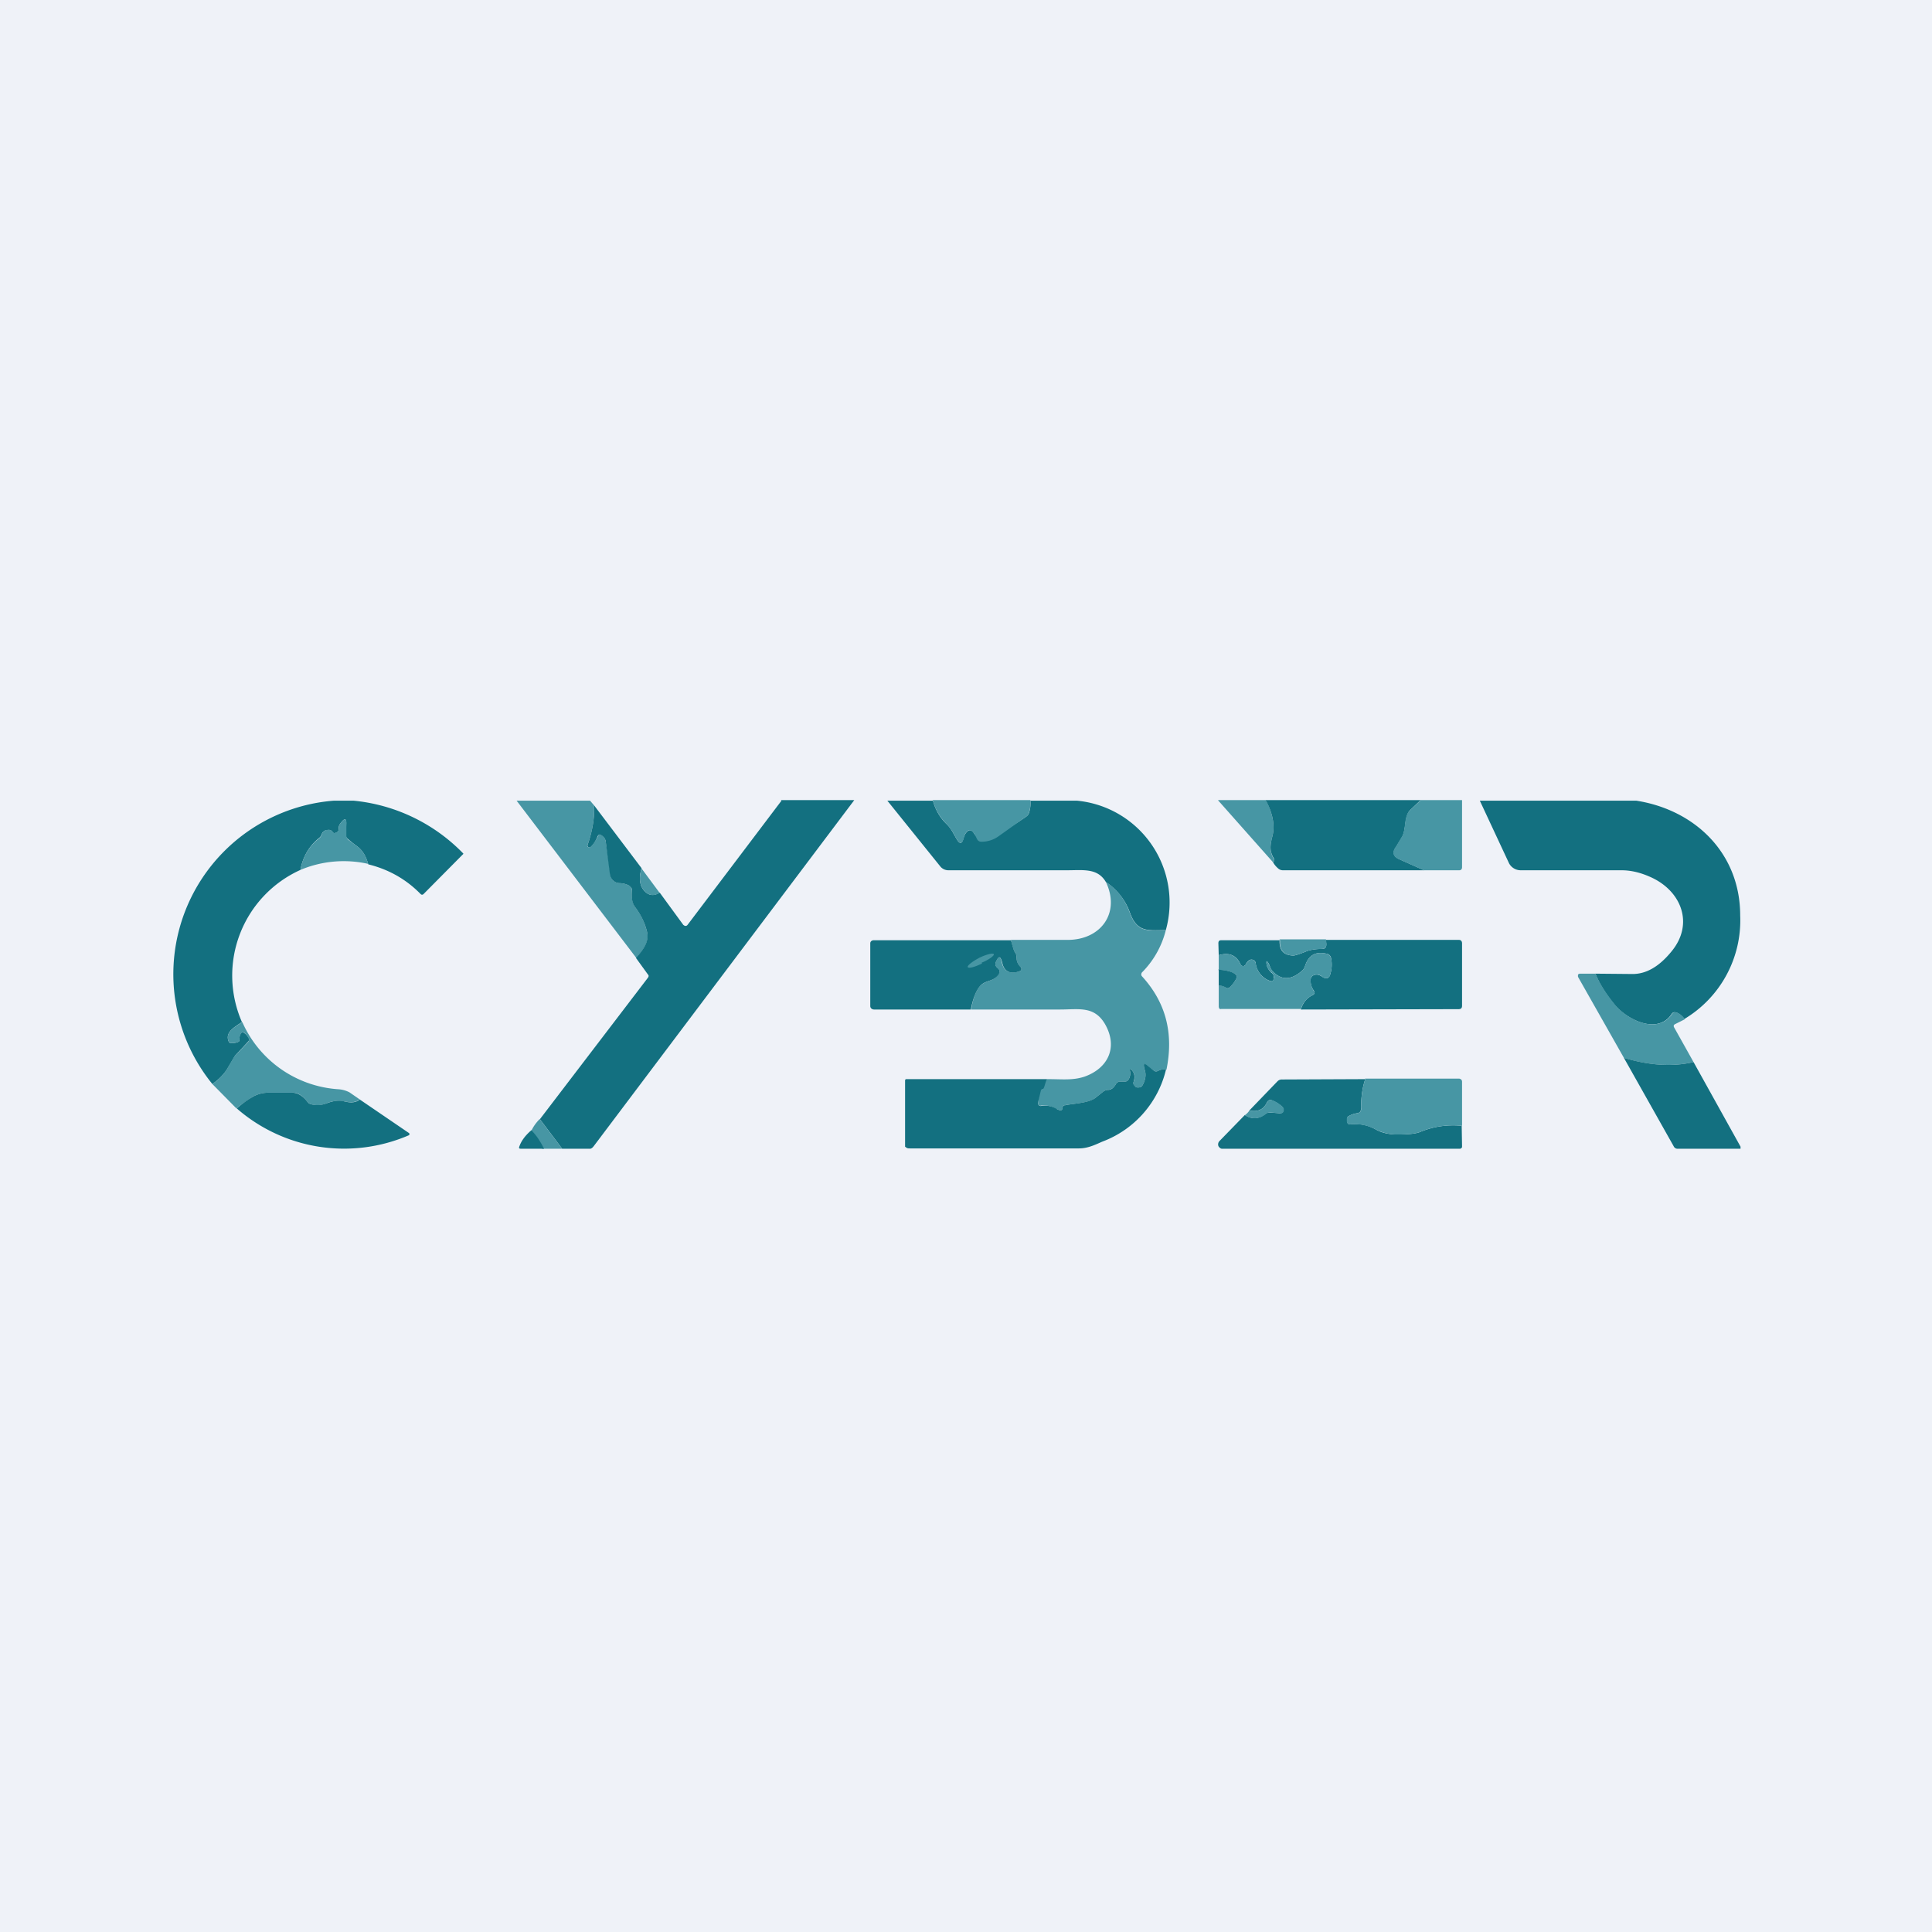 <?xml version="1.0" encoding="UTF-8"?>
<!-- generated by Finnhub -->
<svg viewBox="0 0 55.5 55.5" xmlns="http://www.w3.org/2000/svg">
<path d="M 0,0 H 55.5 V 55.5 H 0 Z" fill="rgb(239, 242, 248)"/>
<path d="M 34.99,22.985 H 36.37 C 36.57,23.4 36.63,23.73 36.55,24.03 C 36.48,24.3 36.47,24.46 36.59,24.67 L 36.6,24.7 V 24.74 A 0.1,0.1 0 0,1 36.57,24.77 L 35,23 Z" fill="rgb(71, 150, 164)"/>
<path d="M 36.36,22.985 H 40.81 L 40.51,23.27 A 0.33,0.33 0 0,0 40.43,23.4 C 40.35,23.6 40.38,23.81 40.29,24.02 L 40.11,24.32 C 39.99,24.48 40.02,24.6 40.19,24.68 L 40.91,25 H 36.85 A 0.2,0.2 0 0,1 36.72,24.95 A 0.65,0.65 0 0,1 36.57,24.77 A 0.1,0.1 0 0,0 36.6,24.74 V 24.67 C 36.47,24.46 36.48,24.3 36.55,24.03 C 36.63,23.73 36.57,23.39 36.37,23 Z" fill="rgb(19, 112, 128)"/>
<path d="M 40.8,22.985 H 42 V 24.91 C 42,24.97 41.97,25 41.92,25 H 40.9 L 40.18,24.68 C 40.01,24.6 39.98,24.48 40.1,24.32 L 40.28,24.02 C 40.38,23.82 40.34,23.6 40.42,23.4 A 0.33,0.33 0 0,1 40.51,23.27 L 40.8,23 Z" fill="rgb(71, 150, 164)"/>
<path d="M 36.76,26.985 C 36.74,27.3 36.87,27.44 37.15,27.45 C 37.2,27.45 37.33,27.41 37.55,27.32 C 37.67,27.28 37.81,27.26 37.98,27.26 C 38.09,27.26 38.13,27.18 38.08,27 H 41.91 C 41.97,27 42,27.04 42,27.1 V 28.89 C 42,28.96 41.97,28.99 41.9,28.99 L 37.37,29 C 37.43,28.8 37.54,28.67 37.7,28.59 C 37.77,28.56 37.78,28.51 37.73,28.44 A 0.46,0.46 0 0,1 37.65,28.15 C 37.65,28.08 37.69,28.03 37.75,28.01 C 37.84,27.98 37.92,28.01 38,28.07 L 38.06,28.1 H 38.12 C 38.14,28.1 38.16,28.08 38.18,28.06 A 0.15,0.15 0 0,0 38.21,28 A 0.92,0.92 0 0,0 38.24,27.54 C 38.23,27.46 38.18,27.41 38.12,27.4 C 37.79,27.32 37.59,27.44 37.49,27.75 A 0.28,0.28 0 0,1 37.41,27.88 C 37.1,28.16 36.81,28.17 36.56,27.9 A 0.34,0.34 0 0,1 36.48,27.76 A 0.52,0.52 0 0,0 36.42,27.64 C 36.39,27.6 36.38,27.6 36.38,27.66 C 36.39,27.78 36.44,27.86 36.52,27.94 C 36.55,27.96 36.58,27.99 36.59,28.04 V 28.13 C 36.57,28.18 36.53,28.2 36.49,28.18 A 0.62,0.62 0 0,1 36.07,27.66 A 0.12,0.12 0 0,0 36.04,27.6 A 0.1,0.1 0 0,0 35.98,27.57 C 35.91,27.55 35.84,27.6 35.78,27.71 C 35.78,27.73 35.76,27.74 35.75,27.74 A 0.07,0.07 0 0,1 35.67,27.74 A 0.09,0.09 0 0,1 35.64,27.71 C 35.52,27.44 35.31,27.35 35.01,27.44 L 35,27.1 C 35,27.04 35.02,27.01 35.08,27.01 H 36.77 Z" fill="rgb(19, 112, 128)"/>
<path d="M 36.76,26.985 H 38.09 C 38.13,27.18 38.09,27.26 37.98,27.26 C 37.81,27.26 37.67,27.28 37.55,27.32 C 37.33,27.41 37.2,27.45 37.15,27.45 C 36.87,27.44 36.75,27.29 36.77,27 Z" fill="rgb(71, 150, 164)"/>
<path d="M 37.36,28.985 H 35.08 C 35.03,29 35.01,28.96 35.01,28.9 V 28.32 C 35.08,28.31 35.15,28.32 35.21,28.37 C 35.26,28.4 35.31,28.39 35.34,28.35 A 0.9,0.9 0 0,0 35.51,28.12 C 35.54,28.06 35.53,28.02 35.48,27.98 A 0.72,0.72 0 0,0 35.01,27.88 V 27.44 C 35.31,27.35 35.51,27.44 35.64,27.71 L 35.67,27.74 L 35.71,27.75 H 35.75 L 35.78,27.71 C 35.84,27.61 35.91,27.55 35.98,27.57 A 0.1,0.1 0 0,1 36.04,27.6 L 36.07,27.66 C 36.11,27.92 36.25,28.09 36.48,28.18 C 36.53,28.2 36.57,28.18 36.58,28.13 A 0.13,0.13 0 0,0 36.59,28.03 A 0.22,0.22 0 0,0 36.52,27.93 A 0.37,0.37 0 0,1 36.38,27.66 C 36.38,27.6 36.39,27.6 36.42,27.64 L 36.48,27.76 C 36.5,27.81 36.52,27.86 36.56,27.9 C 36.81,28.17 37.1,28.16 37.41,27.88 A 0.28,0.28 0 0,0 37.49,27.75 C 37.59,27.44 37.79,27.32 38.12,27.4 C 38.18,27.41 38.22,27.46 38.24,27.54 C 38.27,27.69 38.26,27.84 38.21,28 C 38.21,28.03 38.19,28.05 38.18,28.06 A 0.13,0.13 0 0,1 38.12,28.1 H 38.06 A 0.13,0.13 0 0,1 38,28.07 C 37.92,28 37.84,27.98 37.75,28.01 C 37.69,28.03 37.65,28.08 37.65,28.15 C 37.65,28.27 37.68,28.36 37.73,28.45 C 37.78,28.51 37.77,28.55 37.7,28.59 A 0.62,0.62 0 0,0 37.37,29 Z" fill="rgb(71, 150, 164)"/>
<path d="M 34.99,27.855 C 35.21,27.87 35.37,27.9 35.48,27.98 C 35.53,28.02 35.54,28.06 35.51,28.12 A 0.91,0.91 0 0,1 35.34,28.35 C 35.3,28.39 35.26,28.4 35.21,28.37 A 0.29,0.29 0 0,0 35.01,28.32 V 27.87 Z M 42.52,23 H 47 C 48.68,23.26 49.99,24.5 49.99,26.3 A 3.3,3.3 0 0,1 48.39,29.27 C 48.31,29.17 48.22,29.1 48.13,29.08 A 0.1,0.1 0 0,0 48.02,29.13 C 47.62,29.73 46.75,29.3 46.39,28.87 C 46.14,28.57 45.95,28.27 45.83,27.97 L 46.9,27.98 C 47.28,27.98 47.65,27.78 48.01,27.34 C 48.68,26.54 48.3,25.57 47.38,25.18 C 47.15,25.08 46.88,25 46.58,25 H 43.68 A 0.38,0.38 0 0,1 43.35,24.8 L 42.51,23 Z" fill="rgb(19, 112, 128)"/>
<path d="M 45.83,27.965 C 45.96,28.27 46.15,28.56 46.4,28.87 C 46.76,29.3 47.62,29.73 48.03,29.13 A 0.1,0.1 0 0,1 48.14,29.08 C 48.24,29.1 48.32,29.17 48.4,29.28 L 48.12,29.42 C 48.08,29.44 48.07,29.47 48.09,29.51 L 48.65,30.51 C 48.05,30.65 47.38,30.61 46.65,30.39 L 45.33,28.06 V 28 L 45.35,27.98 L 45.38,27.97 H 45.84 Z" fill="rgb(71, 150, 164)"/>
<path d="M 46.64,30.385 C 47.38,30.61 48.05,30.65 48.65,30.51 L 50,32.94 V 33 H 48.19 A 0.12,0.12 0 0,1 48.08,32.93 L 46.65,30.39 Z M 25.49,23 H 26.8 C 26.87,23.26 27,23.49 27.2,23.68 C 27.34,23.82 27.38,23.94 27.48,24.1 C 27.57,24.26 27.64,24.25 27.68,24.07 L 27.72,23.97 C 27.82,23.81 27.91,23.81 28,23.97 C 28.2,24.23 28.8,23.94 29.49,23.45 A 0.2,0.2 0 0,0 29.56,23.35 A 0.9,0.9 0 0,0 29.6,23 H 30.93 A 2.94,2.94 0 0,1 33.49,26.72 C 32.99,26.72 32.67,26.8 32.46,26.22 A 1.76,1.76 0 0,0 31.77,25.34 C 31.53,24.93 31.12,25 30.65,25 H 27.24 A 0.3,0.3 0 0,1 27.02,24.9 L 25.49,23 Z" fill="rgb(19, 112, 128)"/>
<path d="M 26.79,22.985 H 29.6 A 0.9,0.9 0 0,1 29.56,23.34 A 0.2,0.2 0 0,1 29.49,23.45 L 28.69,24.02 A 0.83,0.83 0 0,1 28.19,24.18 A 0.13,0.13 0 0,1 28.07,24.11 L 28,23.97 C 27.9,23.81 27.81,23.81 27.72,23.97 A 0.44,0.44 0 0,0 27.69,24.07 C 27.64,24.25 27.57,24.26 27.48,24.1 C 27.38,23.94 27.34,23.82 27.2,23.68 C 27,23.48 26.87,23.26 26.8,23 Z M 31.77,25.34 C 32.09,25.54 32.32,25.84 32.46,26.23 C 32.67,26.8 32.98,26.73 33.49,26.72 A 2.62,2.62 0 0,1 32.8,27.94 C 32.78,27.98 32.78,28.01 32.8,28.04 C 33.49,28.79 33.72,29.68 33.51,30.72 A 0.46,0.46 0 0,0 33.25,30.77 A 0.1,0.1 0 0,1 33.14,30.75 A 2.96,2.96 0 0,1 33,30.65 C 32.87,30.52 32.83,30.55 32.88,30.72 C 32.93,30.86 32.91,31.01 32.83,31.16 A 0.14,0.14 0 0,1 32.7,31.24 A 0.15,0.15 0 0,1 32.59,31.2 A 0.1,0.1 0 0,1 32.56,31.09 C 32.62,30.95 32.6,30.84 32.51,30.74 C 32.47,30.69 32.45,30.7 32.46,30.76 C 32.48,30.86 32.46,30.94 32.42,31.01 A 0.12,0.12 0 0,1 32.3,31.07 H 32.15 A 0.19,0.19 0 0,0 32.04,31.17 A 0.27,0.27 0 0,1 31.82,31.31 A 0.25,0.25 0 0,0 31.69,31.36 L 31.49,31.52 C 31.31,31.69 30.84,31.7 30.59,31.75 C 30.54,31.75 30.52,31.79 30.52,31.85 C 30.52,31.91 30.46,31.91 30.36,31.86 H 30.34 A 0.64,0.64 0 0,0 29.91,31.76 A 0.07,0.07 0 0,1 29.82,31.71 V 31.67 L 29.9,31.1 C 29.9,31.07 29.93,31.05 29.96,31.05 C 30,31.05 30.04,31.03 30.08,31 C 30.52,31 30.81,31.04 31.15,30.93 C 31.83,30.69 32.12,30.09 31.75,29.43 C 31.44,28.89 31,29 30.45,29 H 27.9 C 27.93,28.77 28.03,28.43 28.18,28.3 C 28.35,28.15 28.54,28.2 28.68,27.99 C 28.73,27.92 28.72,27.86 28.66,27.81 C 28.59,27.75 28.58,27.7 28.61,27.63 C 28.68,27.46 28.74,27.46 28.78,27.65 C 28.84,27.91 29.01,27.99 29.29,27.9 C 29.3,27.9 29.31,27.9 29.32,27.88 A 0.07,0.07 0 0,0 29.34,27.81 A 0.07,0.07 0 0,0 29.32,27.78 A 0.37,0.37 0 0,1 29.2,27.49 C 29.2,27.45 29.19,27.4 29.16,27.36 C 29.11,27.3 29.06,27.08 29.04,27 H 30.67 C 31.63,27 32.19,26.22 31.77,25.34 Z" fill="rgb(71, 150, 164)"/>
<path d="M 29.03,26.985 C 29.07,27.08 29.11,27.3 29.16,27.36 C 29.19,27.4 29.2,27.45 29.2,27.49 C 29.2,27.61 29.24,27.7 29.32,27.78 A 0.07,0.07 0 0,1 29.34,27.85 A 0.07,0.07 0 0,1 29.29,27.9 C 29.01,28 28.84,27.9 28.79,27.65 C 28.74,27.46 28.69,27.45 28.61,27.63 C 28.58,27.7 28.59,27.75 28.66,27.81 C 28.72,27.86 28.73,27.91 28.69,27.99 C 28.54,28.2 28.35,28.15 28.19,28.29 C 28.03,28.43 27.93,28.77 27.89,29 H 25.11 C 25.05,29 25,28.96 25,28.9 V 27.1 C 25,27.04 25.05,27.01 25.1,27.01 H 29.04 Z" fill="rgb(19, 112, 128)"/>
<path d="M 28.2,27.655 C 28.41,27.57 28.57,27.45 28.55,27.41 C 28.53,27.37 28.35,27.41 28.14,27.51 C 27.93,27.62 27.78,27.74 27.8,27.78 C 27.82,27.83 28,27.78 28.21,27.68 Z" fill="rgb(71, 150, 164)"/>
<path d="M 33.5,30.705 A 2.94,2.94 0 0,1 31.68,32.79 C 31.53,32.85 31.28,32.99 31,32.99 H 26.14 C 26.08,32.99 26.06,32.99 26,32.94 V 31.04 C 26,31.02 26.01,31 26.04,31 H 30.08 C 30.04,31.03 30,31.28 29.96,31.28 C 29.93,31.28 29.91,31.3 29.9,31.33 L 29.82,31.67 A 0.08,0.08 0 0,0 29.91,31.77 A 0.64,0.64 0 0,1 30.36,31.86 C 30.46,31.91 30.51,31.91 30.52,31.85 C 30.52,31.79 30.54,31.75 30.6,31.75 C 30.83,31.7 31.3,31.69 31.49,31.52 L 31.69,31.36 A 0.25,0.25 0 0,1 31.82,31.31 C 31.92,31.31 31.99,31.25 32.04,31.17 A 0.19,0.19 0 0,1 32.15,31.07 H 32.3 A 0.12,0.12 0 0,0 32.42,31.01 A 0.33,0.33 0 0,0 32.46,30.76 C 32.45,30.7 32.46,30.69 32.51,30.74 C 32.6,30.84 32.61,30.95 32.56,31.09 A 0.1,0.1 0 0,0 32.59,31.19 C 32.62,31.23 32.65,31.24 32.69,31.24 C 32.76,31.24 32.8,31.22 32.83,31.16 C 32.91,31.01 32.93,30.86 32.88,30.72 C 32.83,30.54 32.87,30.52 33,30.64 L 33.14,30.75 A 0.1,0.1 0 0,0 33.25,30.77 C 33.35,30.72 33.43,30.71 33.51,30.72 Z M 9.6,23 H 10.15 A 5.07,5.07 0 0,1 13.31,24.52 V 24.53 L 12.17,25.68 C 12.14,25.71 12.11,25.71 12.08,25.68 C 11.66,25.25 11.15,24.97 10.58,24.83 C 10.51,24.6 10.43,24.43 10.23,24.29 A 3.18,3.18 0 0,1 9.96,24.07 A 0.16,0.16 0 0,1 9.94,24.01 V 23.75 C 9.97,23.49 9.91,23.47 9.76,23.68 A 0.25,0.25 0 0,0 9.73,23.83 A 0.1,0.1 0 0,1 9.68,23.91 C 9.62,23.94 9.58,23.94 9.56,23.91 A 0.14,0.14 0 0,0 9.46,23.84 C 9.34,23.84 9.27,23.88 9.24,23.97 A 0.22,0.22 0 0,1 9.17,24.07 C 8.87,24.31 8.7,24.62 8.63,24.99 A 3.33,3.33 0 0,0 6.95,29.36 C 6.77,29.49 6.45,29.64 6.57,29.92 C 6.57,29.94 6.6,29.96 6.62,29.96 A 0.4,0.4 0 0,0 6.84,29.93 C 6.87,29.92 6.88,29.9 6.88,29.86 C 6.88,29.8 6.88,29.75 6.91,29.7 S 6.97,29.64 7.01,29.67 C 7.07,29.71 7.11,29.76 7.14,29.81 C 7.16,29.85 7.16,29.89 7.13,29.92 L 6.75,30.33 L 6.52,30.72 C 6.43,30.86 6.29,31.01 6.1,31.14 A 5,5 0 0,1 9.6,23 Z" fill="rgb(19, 112, 128)"/>
<path d="M 10.57,24.815 A 3.2,3.2 0 0,0 8.63,24.99 C 8.7,24.62 8.87,24.31 9.17,24.08 A 0.22,0.22 0 0,0 9.24,23.98 C 9.27,23.88 9.34,23.83 9.45,23.84 C 9.5,23.84 9.54,23.86 9.56,23.9 C 9.59,23.94 9.62,23.94 9.68,23.9 A 0.1,0.1 0 0,0 9.73,23.83 C 9.73,23.77 9.73,23.73 9.76,23.68 C 9.91,23.47 9.97,23.49 9.95,23.75 V 24.01 A 0.16,0.16 0 0,0 10,24.12 L 10.23,24.29 C 10.43,24.43 10.51,24.59 10.58,24.83 Z M 6.96,29.36 A 3.25,3.25 0 0,0 9.71,31.29 A 0.8,0.8 0 0,1 10.04,31.38 L 10.33,31.58 C 10.23,31.67 10.08,31.68 9.89,31.64 A 0.86,0.86 0 0,0 9.37,31.7 A 0.69,0.69 0 0,1 8.93,31.72 A 0.19,0.19 0 0,1 8.83,31.65 C 8.73,31.52 8.58,31.38 8.4,31.39 H 7.74 A 0.9,0.9 0 0,0 7.24,31.52 C 7.09,31.62 6.94,31.72 6.79,31.84 L 6.1,31.14 C 6.3,31 6.43,30.86 6.52,30.71 C 6.65,30.49 6.72,30.36 6.75,30.33 L 7.13,29.93 C 7.16,29.89 7.16,29.85 7.13,29.81 A 0.52,0.52 0 0,0 7.02,29.67 C 6.97,29.64 6.94,29.65 6.92,29.7 A 0.28,0.28 0 0,0 6.88,29.86 C 6.88,29.9 6.87,29.92 6.84,29.93 A 0.4,0.4 0 0,1 6.62,29.96 A 0.06,0.06 0 0,1 6.57,29.92 C 6.45,29.64 6.77,29.49 6.96,29.36 Z" fill="rgb(71, 150, 164)"/>
<path d="M 10.32,31.575 L 11.75,32.55 L 11.76,32.56 V 32.6 L 11.75,32.61 A 4.69,4.69 0 0,1 6.8,31.84 C 6.94,31.72 7.09,31.61 7.24,31.52 A 0.9,0.9 0 0,1 7.74,31.39 H 8.4 C 8.58,31.39 8.73,31.52 8.83,31.65 C 8.86,31.69 8.89,31.71 8.93,31.72 C 9.08,31.76 9.23,31.75 9.37,31.7 C 9.57,31.62 9.75,31.6 9.89,31.64 C 10.09,31.69 10.23,31.67 10.33,31.59 Z M 39.22,31 C 39.14,31.23 39.1,31.5 39.1,31.82 C 39.1,31.92 39.07,31.97 38.98,31.98 A 0.7,0.7 0 0,0 38.73,32.07 A 0.08,0.08 0 0,0 38.7,32.14 V 32.2 C 38.7,32.27 38.73,32.3 38.79,32.3 C 39.06,32.27 39.3,32.32 39.53,32.45 C 39.71,32.55 39.92,32.59 40.15,32.59 C 40.45,32.59 40.66,32.57 40.79,32.52 C 41.17,32.36 41.58,32.3 41.99,32.34 L 42,32.93 C 42,32.95 42,32.97 41.98,32.98 A 0.06,0.06 0 0,1 41.94,33 H 35.1 A 0.1,0.1 0 0,1 35.04,32.97 A 0.12,0.12 0 0,1 35,32.92 A 0.14,0.14 0 0,1 35.03,32.78 L 35.76,32.03 C 35.96,32.16 36.16,32.15 36.35,32 A 0.2,0.2 0 0,1 36.49,31.96 L 36.77,31.98 L 36.83,31.97 A 0.1,0.1 0 0,0 36.86,31.92 C 36.87,31.9 36.87,31.88 36.86,31.85 A 0.1,0.1 0 0,0 36.84,31.8 A 0.94,0.94 0 0,0 36.54,31.61 C 36.48,31.58 36.42,31.61 36.39,31.68 C 36.29,31.88 36.12,31.95 35.89,31.9 L 36.7,31.06 A 0.17,0.17 0 0,1 36.83,31.01 L 39.21,31 Z" fill="rgb(19, 112, 128)"/>
<path d="M 39.21,30.985 H 41.92 C 41.98,31 42,31.03 42,31.08 V 32.34 C 41.58,32.3 41.17,32.36 40.79,32.52 C 40.66,32.57 40.45,32.59 40.15,32.59 A 1.3,1.3 0 0,1 39.53,32.45 A 1.3,1.3 0 0,0 38.79,32.3 C 38.73,32.3 38.69,32.27 38.69,32.2 V 32.14 C 38.69,32.11 38.71,32.09 38.73,32.07 A 0.7,0.7 0 0,1 38.98,31.98 C 39.07,31.97 39.11,31.92 39.1,31.82 C 39.1,31.51 39.14,31.23 39.22,31 Z M 35.77,32.03 C 35.82,31.99 35.87,31.94 35.89,31.9 C 36.13,31.95 36.29,31.88 36.39,31.68 C 36.43,31.6 36.49,31.58 36.56,31.61 C 36.66,31.65 36.76,31.71 36.85,31.8 A 0.1,0.1 0 0,1 36.88,31.85 V 31.92 A 0.1,0.1 0 0,1 36.84,31.97 A 0.09,0.09 0 0,1 36.78,31.98 L 36.5,31.96 A 0.2,0.2 0 0,0 36.36,32 A 0.47,0.47 0 0,1 35.76,32.03 Z M 14.85,23 H 16.95 L 17.07,23.14 A 3.07,3.07 0 0,1 16.87,24.29 A 0.05,0.05 0 0,0 16.92,24.34 C 16.95,24.34 16.97,24.33 16.99,24.31 C 17.06,24.22 17.13,24.12 17.18,24.02 C 17.2,23.97 17.23,23.96 17.28,23.99 C 17.35,24.03 17.38,24.09 17.4,24.17 C 17.45,24.49 17.5,24.8 17.53,25.11 C 17.53,25.18 17.57,25.25 17.62,25.3 C 17.67,25.34 17.74,25.37 17.8,25.37 C 17.9,25.37 18,25.4 18.07,25.44 C 18.1,25.45 18.12,25.47 18.13,25.5 L 18.15,25.57 C 18.14,25.75 18.15,25.93 18.26,26.08 C 18.41,26.27 18.51,26.48 18.58,26.74 C 18.68,27.05 18.46,27.3 18.28,27.52 L 14.84,23 Z" fill="rgb(71, 150, 164)"/>
<path d="M 22.43,22.985 H 24.54 L 17.06,32.92 C 17.03,32.96 16.99,33 16.95,33 H 16.15 L 15.51,32.15 L 18.61,28.09 C 18.64,28.05 18.64,28.02 18.61,27.99 L 18.27,27.52 C 18.46,27.3 18.67,27.05 18.58,26.74 A 1.86,1.86 0 0,0 18.26,26.08 C 18.14,25.93 18.14,25.75 18.15,25.58 C 18.15,25.55 18.15,25.52 18.13,25.5 A 0.14,0.14 0 0,0 18.07,25.44 A 0.59,0.59 0 0,0 17.8,25.37 A 0.28,0.28 0 0,1 17.62,25.3 A 0.3,0.3 0 0,1 17.52,25.11 L 17.4,24.17 A 0.25,0.25 0 0,0 17.27,23.99 C 17.23,23.96 17.2,23.97 17.17,24.02 C 17.13,24.12 17.07,24.22 16.99,24.31 A 0.08,0.08 0 0,1 16.92,24.34 A 0.05,0.05 0 0,1 16.88,24.31 A 0.05,0.05 0 0,1 16.88,24.27 C 17.01,23.9 17.08,23.53 17.07,23.14 L 18.43,24.94 C 18.35,25.21 18.37,25.43 18.5,25.58 C 18.63,25.73 18.78,25.75 18.95,25.64 L 19.63,26.57 L 19.66,26.59 A 0.07,0.07 0 0,0 19.75,26.57 L 22.45,23 Z" fill="rgb(19, 112, 128)"/>
<path d="M 18.42,24.935 L 18.95,25.65 C 18.78,25.75 18.63,25.73 18.5,25.58 C 18.37,25.43 18.35,25.21 18.43,24.95 Z M 15.51,32.15 L 16.15,33 H 15.57 A 1.7,1.7 0 0,0 15.24,32.54 C 15.3,32.39 15.39,32.26 15.51,32.14 Z" fill="rgb(71, 150, 164)"/>
<path d="M 15.25,32.455 C 15.41,32.61 15.53,32.8 15.63,33 H 14.96 C 14.91,33 14.9,32.98 14.92,32.93 C 14.98,32.76 15.1,32.61 15.26,32.47 Z" fill="rgb(19, 112, 128)"/>
</svg>
